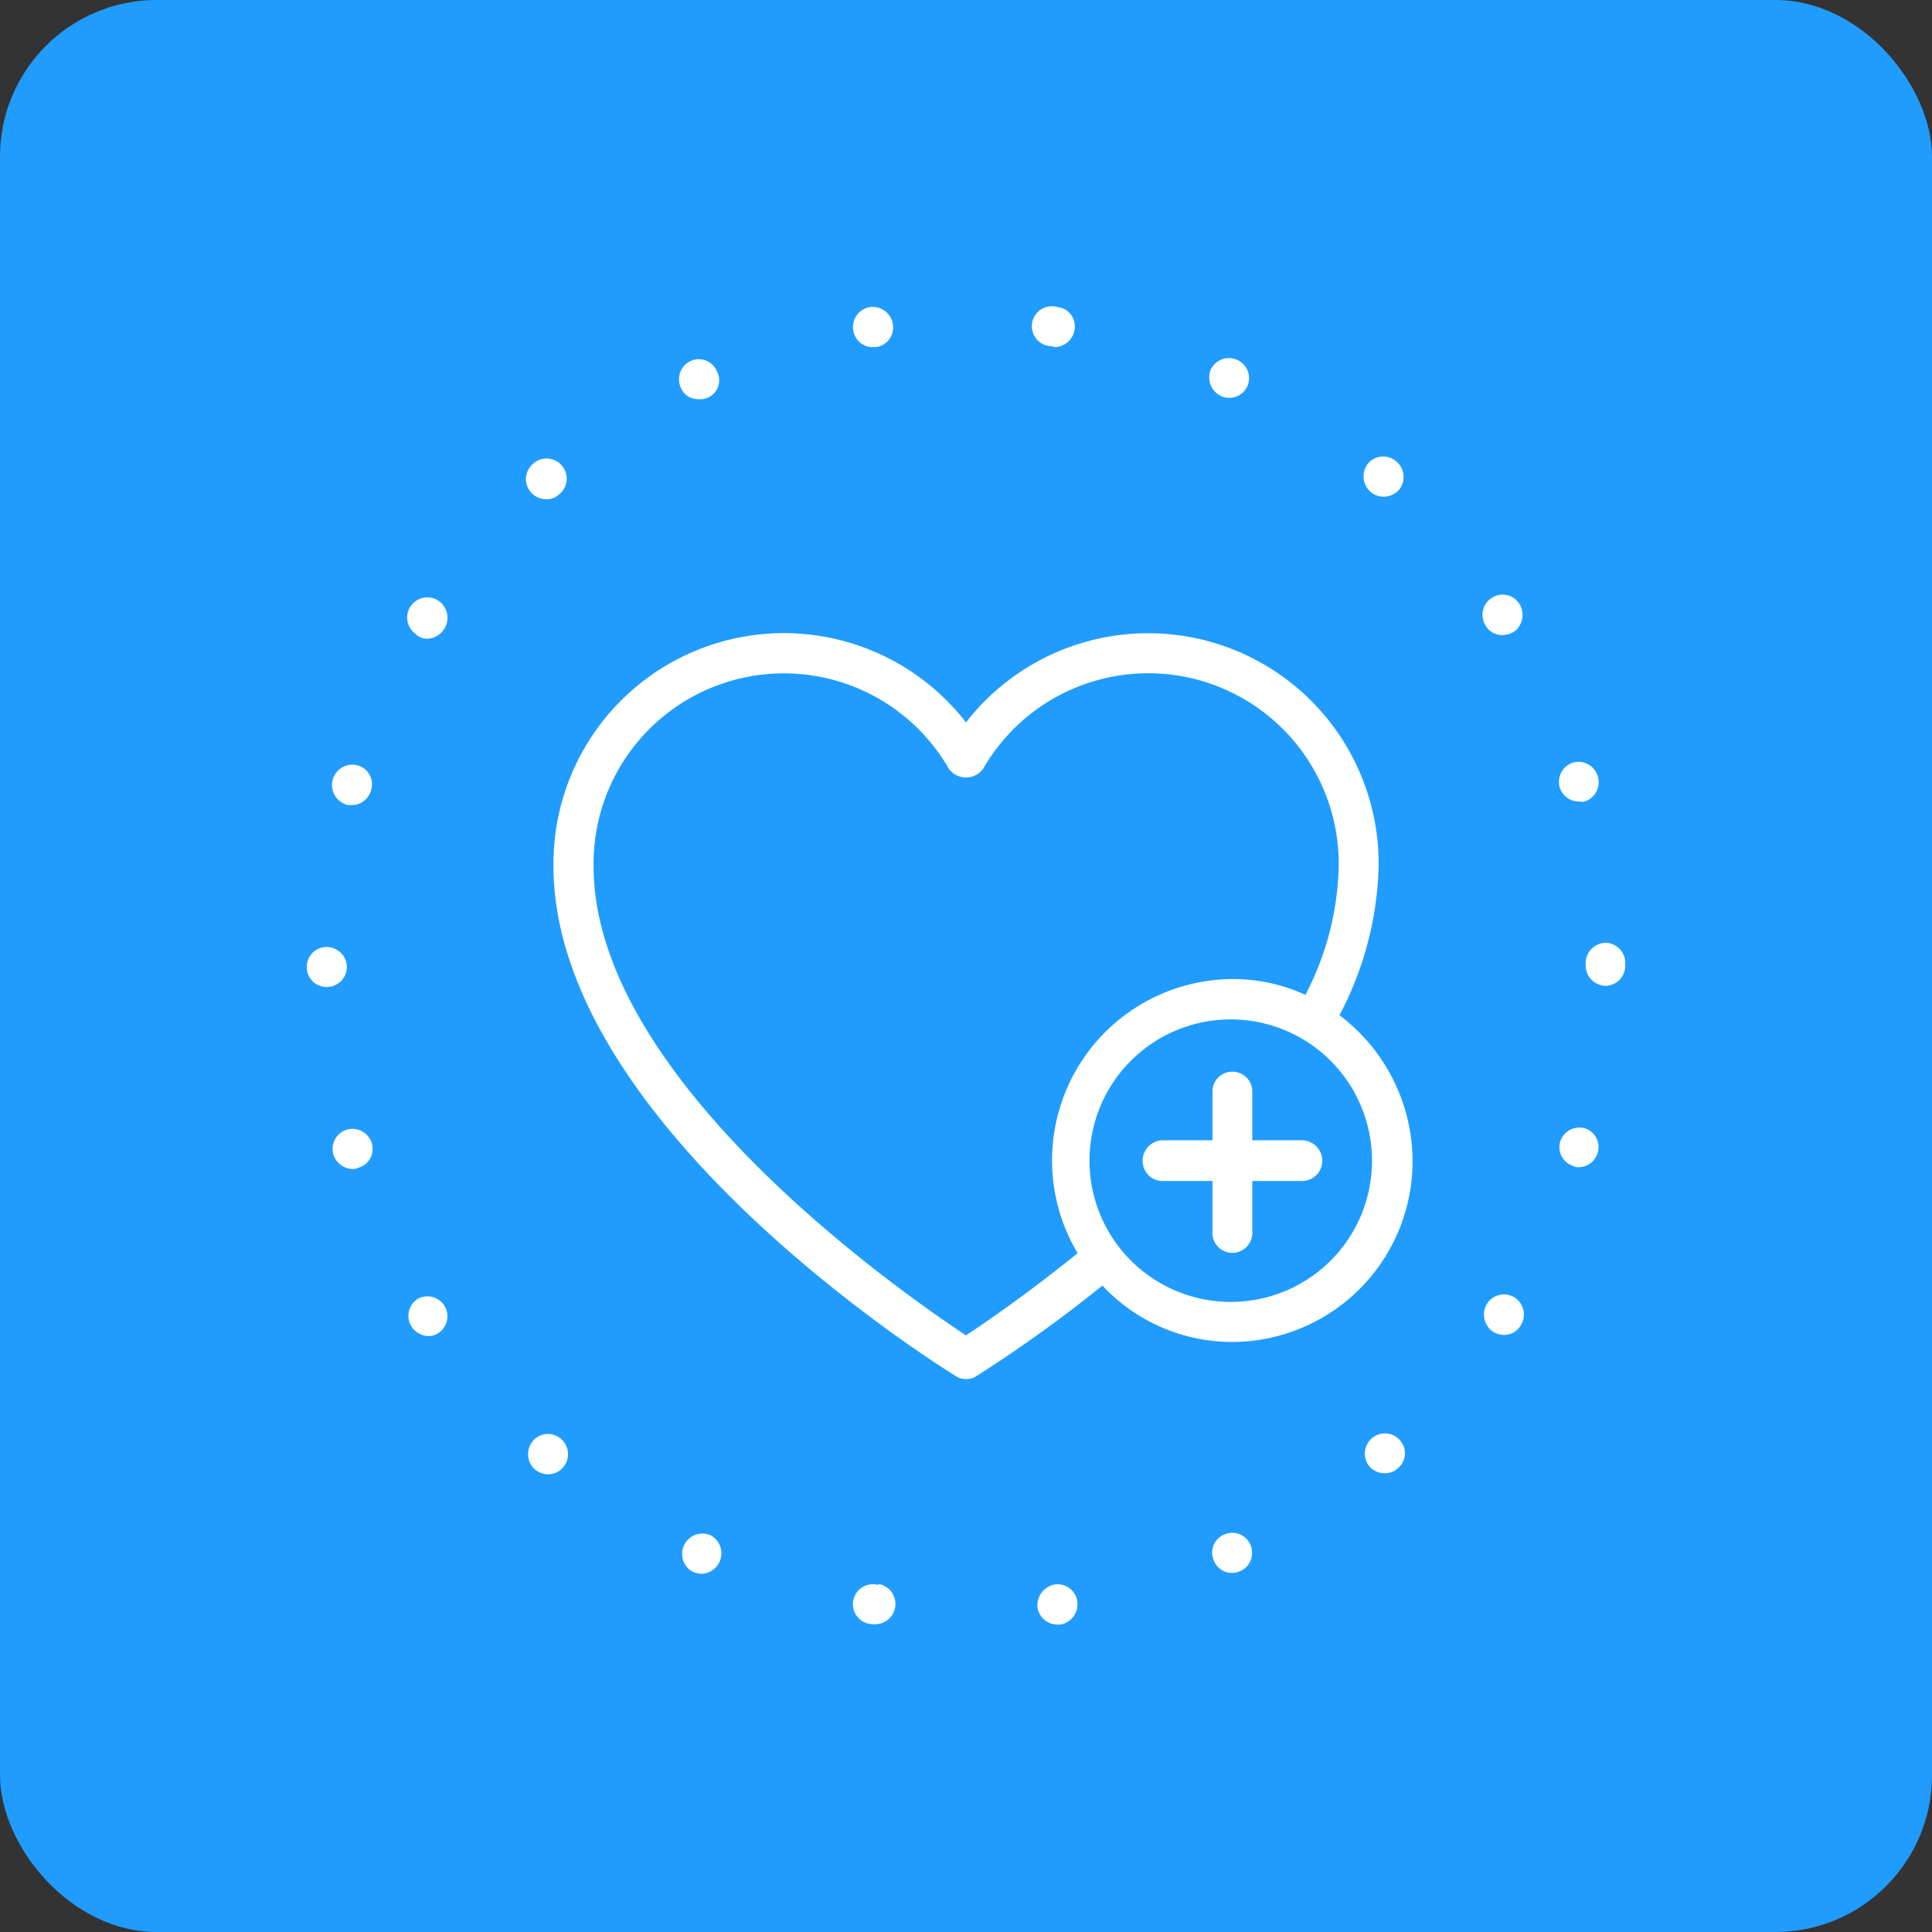 <svg id="圖層_1" data-name="圖層 1" xmlns="http://www.w3.org/2000/svg" viewBox="0 0 148 148"><rect x="0" y="0" width="148" height="148" fill="#333333" stroke="none"/><defs><style>.cls-1{fill:#209cff;}.cls-2{fill:#fff;}</style></defs><title>portfolio</title><rect class="cls-1" width="148" height="148" rx="12"/><path class="cls-2" d="M26.57,74.1A1.56,1.56,0,0,0,25,72.54,1.53,1.53,0,0,0,23.5,74.1,1.52,1.52,0,0,0,25,75.61,1.54,1.54,0,0,0,26.57,74.1Z"/><path class="cls-2" d="M26.59,86.53a1.55,1.55,0,0,0-1.05,1.92A1.58,1.58,0,0,0,27,89.55a.78.78,0,0,0,.43-.09,1.49,1.49,0,0,0,1.05-1.88A1.55,1.55,0,0,0,26.59,86.53Z"/><path class="cls-2" d="M41.83,38.24a1.34,1.34,0,0,0,1-.37,1.54,1.54,0,1,0-2-2.34,1.54,1.54,0,0,0,1,2.71Z"/><path class="cls-2" d="M31.91,48.65a1.39,1.39,0,0,0,.81.28,1.59,1.59,0,0,0,1.3-.74h0A1.58,1.58,0,0,0,33.56,46a1.54,1.54,0,0,0-1.65,2.61Z"/><path class="cls-2" d="M32,99.5a1.55,1.55,0,0,0-.48,2.12,1.62,1.62,0,0,0,1.3.73,1.34,1.34,0,0,0,.83-.28A1.53,1.53,0,0,0,32,99.5Z"/><path class="cls-2" d="M40.83,110.37a1.58,1.58,0,0,0,.16,2.21,1.65,1.65,0,0,0,1,.36,1.51,1.51,0,0,0,1.16-.55,1.54,1.54,0,0,0-.17-2.16A1.52,1.52,0,0,0,40.83,110.37Z"/><path class="cls-2" d="M93.56,30.35a1.52,1.52,0,0,0,2-.78,1.54,1.54,0,0,0-2.8-1.28A1.58,1.58,0,0,0,93.56,30.35Z"/><path class="cls-2" d="M80.6,26.54a1.93,1.93,0,0,1,.2.05,1.56,1.56,0,0,0,1.52-1.37A1.48,1.48,0,0,0,81,23.52a1.53,1.53,0,1,0-.43,3Z"/><path class="cls-2" d="M26.54,61.67c.14,0,.3,0,.43,0a1.53,1.53,0,0,0,1.46-1.15,1.5,1.5,0,0,0-1-1.88,1.55,1.55,0,0,0-.87,3Z"/><path class="cls-2" d="M106,38.05a1.63,1.63,0,0,0,1.15-.5,1.56,1.56,0,0,0-.18-2.2,1.53,1.53,0,0,0-2.16.14,1.59,1.59,0,0,0,.19,2.2A1.55,1.55,0,0,0,106,38.05Z"/><path class="cls-2" d="M53.52,30.58a1.45,1.45,0,0,0,1.39-2.15,1.5,1.5,0,0,0-2-.78,1.55,1.55,0,0,0-.75,2.06A1.42,1.42,0,0,0,53.52,30.58Z"/><path class="cls-2" d="M66.88,26.59h.23a1.52,1.52,0,0,0,1.29-1.74,1.57,1.57,0,0,0-1.73-1.33v0a1.54,1.54,0,0,0-1.31,1.75A1.49,1.49,0,0,0,66.88,26.59Z"/><path class="cls-2" d="M54.34,117.57a1.56,1.56,0,0,0-1.27,2.84,2.84,2.84,0,0,0,.64.15,1.57,1.57,0,0,0,.63-3Z"/><path class="cls-2" d="M116.05,99.41a1.54,1.54,0,0,0-2.14.46,1.6,1.6,0,0,0,.48,2.16,1.66,1.66,0,0,0,.82.23,1.45,1.45,0,0,0,1.29-.74A1.55,1.55,0,0,0,116.05,99.41Z"/><path class="cls-2" d="M121,61.4a1.1,1.1,0,0,0,.4,0,1.56,1.56,0,0,0,1-1.92h0a1.54,1.54,0,0,0-1.91-1.06,1.55,1.55,0,0,0-1,1.93A1.53,1.53,0,0,0,121,61.4Z"/><path class="cls-2" d="M121.43,86.44a1.55,1.55,0,0,0-1.91,1,1.52,1.52,0,0,0,1,1.88.75.75,0,0,0,.43.09,1.52,1.52,0,0,0,1.45-1.15A1.5,1.5,0,0,0,121.43,86.44Z"/><path class="cls-2" d="M115.09,48.65a1.87,1.87,0,0,0,.85-.23,1.59,1.59,0,0,0,.45-2.16,1.52,1.52,0,0,0-2.13-.45,1.54,1.54,0,0,0-.43,2.15A1.43,1.43,0,0,0,115.09,48.65Z"/><path class="cls-2" d="M123,72.22a1.56,1.56,0,0,0-1.53,1.56V74A1.56,1.56,0,0,0,123,75.52,1.54,1.54,0,0,0,124.5,74v-.18A1.54,1.54,0,0,0,123,72.22Z"/><path class="cls-2" d="M105.08,110.19a1.54,1.54,0,0,0-.16,2.16,1.49,1.49,0,0,0,1.16.5,1.39,1.39,0,0,0,1-.37,1.49,1.49,0,0,0,.16-2.15A1.52,1.52,0,0,0,105.08,110.19Z"/><path class="cls-2" d="M67.29,121.42a1.53,1.53,0,1,0-.43,3,.39.39,0,0,0,.22,0,1.55,1.55,0,0,0,.21-3.08Z"/><path class="cls-2" d="M80.8,121.38a1.62,1.62,0,0,0-1.32,1.79A1.55,1.55,0,0,0,81,124.45h.23a1.58,1.58,0,0,0,1.3-1.74A1.52,1.52,0,0,0,80.8,121.38Z"/><path class="cls-2" d="M93.75,117.57a1.48,1.48,0,0,0-.75,2,1.46,1.46,0,0,0,1.38.92,1.54,1.54,0,0,0,1.39-2.2A1.51,1.51,0,0,0,93.75,117.57Z"/><path class="cls-2" d="M102.61,77.77a25.74,25.74,0,0,0,3-11.42A17.66,17.66,0,0,0,74,55.34a17.65,17.65,0,0,0-31.6,11c0,19.86,29.55,38.29,30.81,39.07a1.28,1.28,0,0,0,.79.23,1.34,1.34,0,0,0,.81-.23,106.16,106.16,0,0,0,9.64-6.93,13.6,13.6,0,0,0,10,4.32,13.85,13.85,0,0,0,13.76-13.9A14.05,14.05,0,0,0,102.61,77.77ZM74,102.3c-4.68-3.12-28.53-19.53-28.53-35.95a14.58,14.58,0,0,1,27.21-7.47,1.62,1.62,0,0,0,2.64,0,14.59,14.59,0,0,1,27.23,7.47A22.21,22.21,0,0,1,100,76.21,13.25,13.25,0,0,0,94.41,75,13.89,13.89,0,0,0,82.55,96C78.74,99.09,75.44,101.34,74,102.3Zm20.42-2.57A10.82,10.82,0,1,1,105.1,88.91,10.8,10.8,0,0,1,94.41,99.73Z"/><path class="cls-2" d="M99.76,87.35H95.93V83.5a1.53,1.53,0,0,0-3.05,0v3.85H89.05a1.57,1.57,0,0,0-1.52,1.56,1.53,1.53,0,0,0,1.52,1.56h3.83v3.85a1.53,1.53,0,1,0,3.05,0V90.47h3.83a1.54,1.54,0,0,0,1.53-1.56A1.57,1.57,0,0,0,99.76,87.35Z"/></svg>